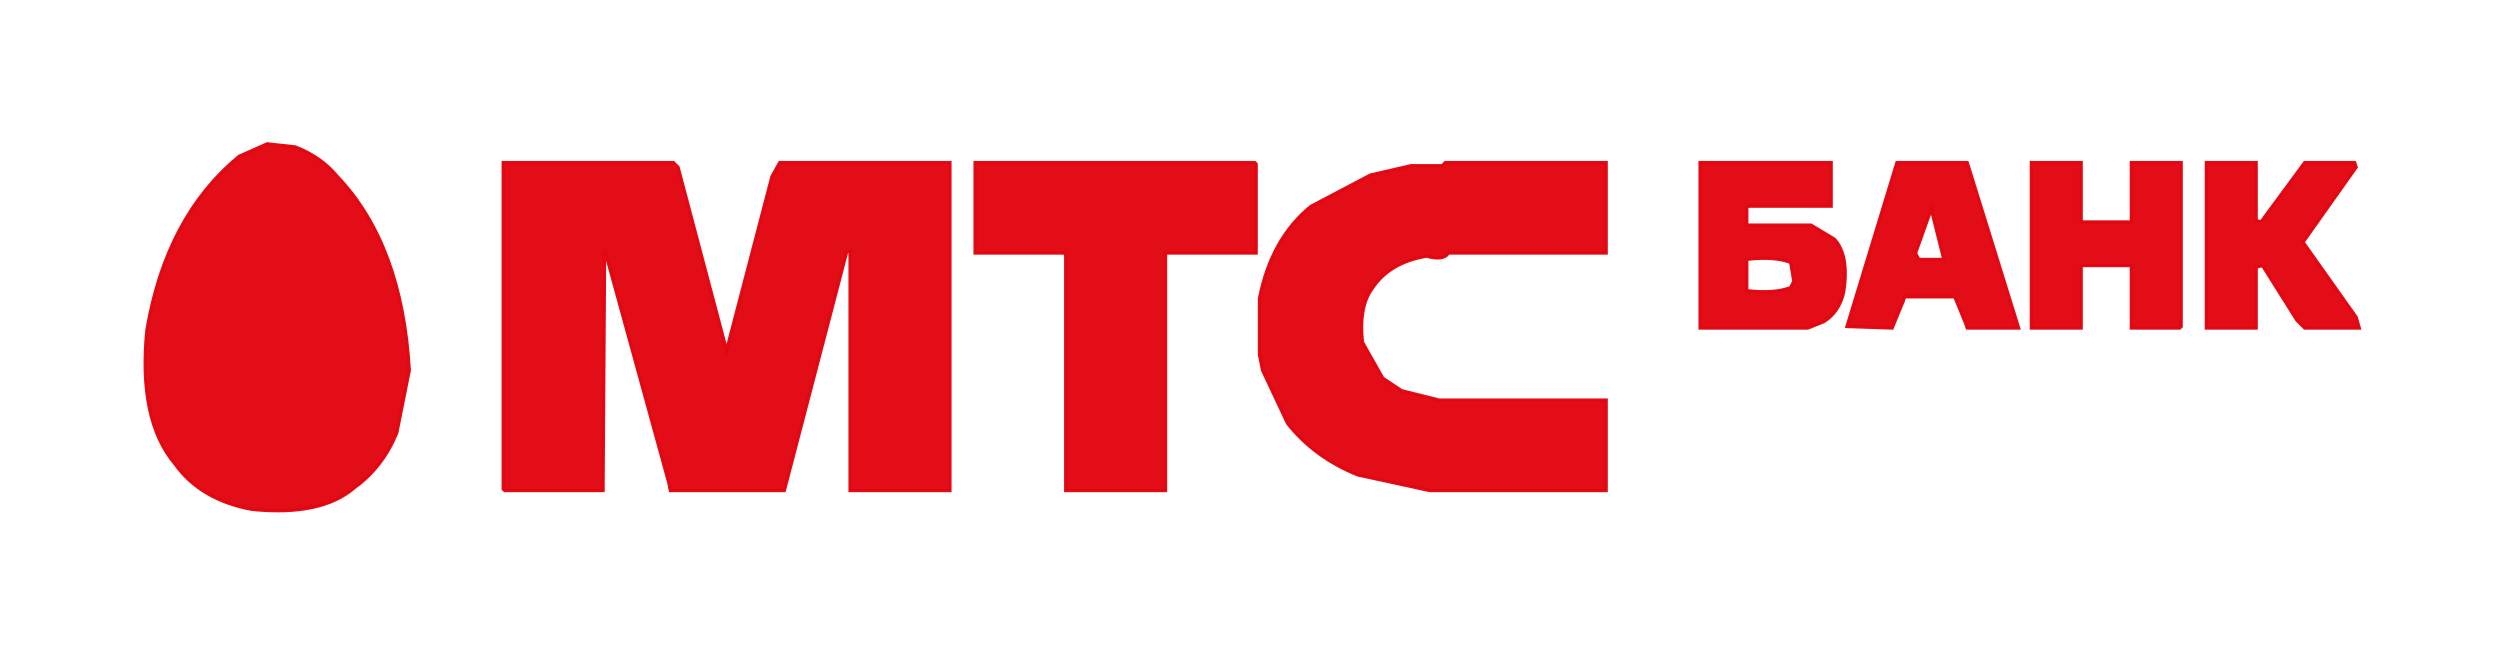 <svg width="800" height="208" version="1.1" xmlns="http://www.w3.org/2000/svg"><path fill="rgb(226,6,16)" stroke="rgb(226,6,16)" stroke-width="1" opacity="0.965" d="M 85.5 46 L 94.5 47 Q 102.8 50.2 108 56.5 Q 128.7 78.3 131 118.5 L 127 138.5 Q 122.5 149.5 113.5 156 Q 102.8 165.3 80.5 163 Q 64.1 159.9 56 148.5 Q 44.1 134.4 47 105.5 Q 53.2 69.2 76.5 50 L 85.5 46 Z "></path><path fill="rgb(226,6,16)" stroke="rgb(226,6,16)" stroke-width="1" opacity="0.965" d="M 161 52 L 215.5 52 L 217 53.5 L 232.5 112 L 247 56.5 L 249.5 52 L 304 52 L 304 157 L 272 157 L 272 80.5 L 271 80.5 L 251 157 L 214.5 157 L 214 154.5 L 193.5 80 L 193 157 L 161.5 157 L 161 156.5 L 161 52 Z "></path><path fill="rgb(226,6,16)" stroke="rgb(226,6,16)" stroke-width="1" opacity="0.965" d="M 312 52 L 401.5 52 L 402 52.5 L 402 81 L 373 81 L 373 157 L 341 157 L 341 81.5 L 340.5 81 L 312 81 L 312 52 Z "></path><path fill="rgb(226,6,16)" stroke="rgb(226,6,16)" stroke-width="1" opacity="0.965" d="M 462.5 52 L 514 52 L 514 81 L 463.5 81 Q 462 83.5 456.5 82 Q 444.5 84 439 92.5 Q 434.8 98.3 436 109.5 L 442.5 121 L 448.5 125 L 460.5 128 L 514 128 L 514 157 L 457.5 157 L 434.5 152 Q 420.6 146.4 412 135.5 L 404 118.5 L 403 113.5 L 403 95.5 Q 406.8 76.3 419.5 66 L 438.5 56 L 451.5 53 L 461.5 53 L 462.5 52 Z "></path><path fill="rgb(226,6,16)" stroke="rgb(226,6,16)" stroke-width="1" opacity="0.965" d="M 544 52 L 586 52 L 586 66 L 559.5 66 L 559 66.5 L 559 72 L 579.5 72 L 587 76.5 Q 591.8 81.7 590 93.5 Q 588.5 100 583.5 103 L 578.5 105 L 544 105 L 544 52 Z M 559 83 L 559 93 Q 568 94 573 92 L 574 90 L 573 84 Q 568 82 559 83 Z "></path><path fill="rgb(226,6,16)" stroke="rgb(226,6,16)" stroke-width="1" opacity="0.965" d="M 607 52 L 629.5 52 L 630 53.5 L 646 105 L 629.5 105 L 629 103.5 L 625.5 95 L 609.5 95 L 609 96.5 L 605.5 105 L 591 104.5 L 607 52 Z M 618 67 L 613 81 L 614 83 L 622 83 L 618 67 Z "></path><path fill="rgb(226,6,16)" stroke="rgb(226,6,16)" stroke-width="1" opacity="0.965" d="M 650 52 L 666 52 L 666 71 L 682 71 L 682 52 L 698 52 L 698 104.5 L 697.5 105 L 682 105 L 682 85 L 666 85 L 666 105 L 650 105 L 650 52 Z "></path><path fill="rgb(226,6,16)" stroke="rgb(226,6,16)" stroke-width="1" opacity="0.965" d="M 706 52 L 722 52 L 722 70.5 L 723.5 71 L 737.5 52 L 753.5 52 L 754 53.5 L 737 77.5 L 754 101.5 L 755 105 L 737.5 105 L 735 102.5 L 724 85 L 722 85.5 L 722 105 L 706 105 L 706 52 Z "></path><path fill="rgb(0,0,0)" stroke="rgb(0,0,0)" stroke-width="1" opacity="0" d="M 0 0 L 799.5 0 L 800 0.5 L 800 208 L 0.5 208 L 0 207.5 L 0 0 Z M 86 46 L 77 50 Q 53 69 47 106 Q 44 134 56 149 Q 64 160 81 163 Q 103 165 114 156 Q 122 149 127 139 L 131 119 Q 129 78 108 57 Q 103 50 95 47 L 86 46 Z M 161 52 L 161 157 L 162 157 L 193 157 L 194 80 L 214 155 L 215 157 L 251 157 L 271 81 L 272 81 L 272 157 L 304 157 L 304 52 L 250 52 L 247 57 L 233 112 L 217 54 L 216 52 L 161 52 Z M 312 52 L 312 81 L 341 81 L 341 82 L 341 157 L 373 157 L 373 81 L 402 81 L 402 53 L 402 52 L 312 52 Z M 463 52 L 462 53 L 452 53 L 439 56 L 420 66 Q 407 76 403 96 L 403 114 L 404 119 L 412 136 Q 421 146 435 152 L 458 157 L 514 157 L 514 128 L 461 128 L 449 125 L 443 121 L 436 110 Q 435 98 439 93 Q 444 84 457 82 Q 462 84 464 81 L 514 81 L 514 52 L 463 52 Z M 544 52 L 544 105 L 579 105 L 584 103 Q 588 100 590 94 Q 592 82 587 77 L 580 72 L 559 72 L 559 67 L 560 66 L 586 66 L 586 52 L 544 52 Z M 607 52 L 591 105 L 606 105 L 609 97 L 610 95 L 626 95 L 629 104 L 630 105 L 646 105 L 630 54 L 630 52 L 607 52 Z M 650 52 L 650 105 L 666 105 L 666 85 L 682 85 L 682 105 L 698 105 L 698 105 L 698 52 L 682 52 L 682 71 L 666 71 L 666 52 L 650 52 Z M 706 52 L 706 105 L 722 105 L 722 86 L 724 85 L 735 103 L 738 105 L 755 105 L 754 102 L 737 78 L 754 54 L 754 52 L 738 52 L 724 71 L 722 71 L 722 52 L 706 52 Z "></path><path fill="rgb(0,0,0)" stroke="rgb(0,0,0)" stroke-width="1" opacity="0" d="M 617.5 67 L 622 83 L 613.5 83 L 613 80.5 L 617.5 67 Z "></path><path fill="rgb(0,0,0)" stroke="rgb(0,0,0)" stroke-width="1" opacity="0" d="M 559 83 Q 568 81.9 573 84 L 574 89.5 L 573 92 Q 568 94.1 559 93 L 559 83 Z "></path></svg>